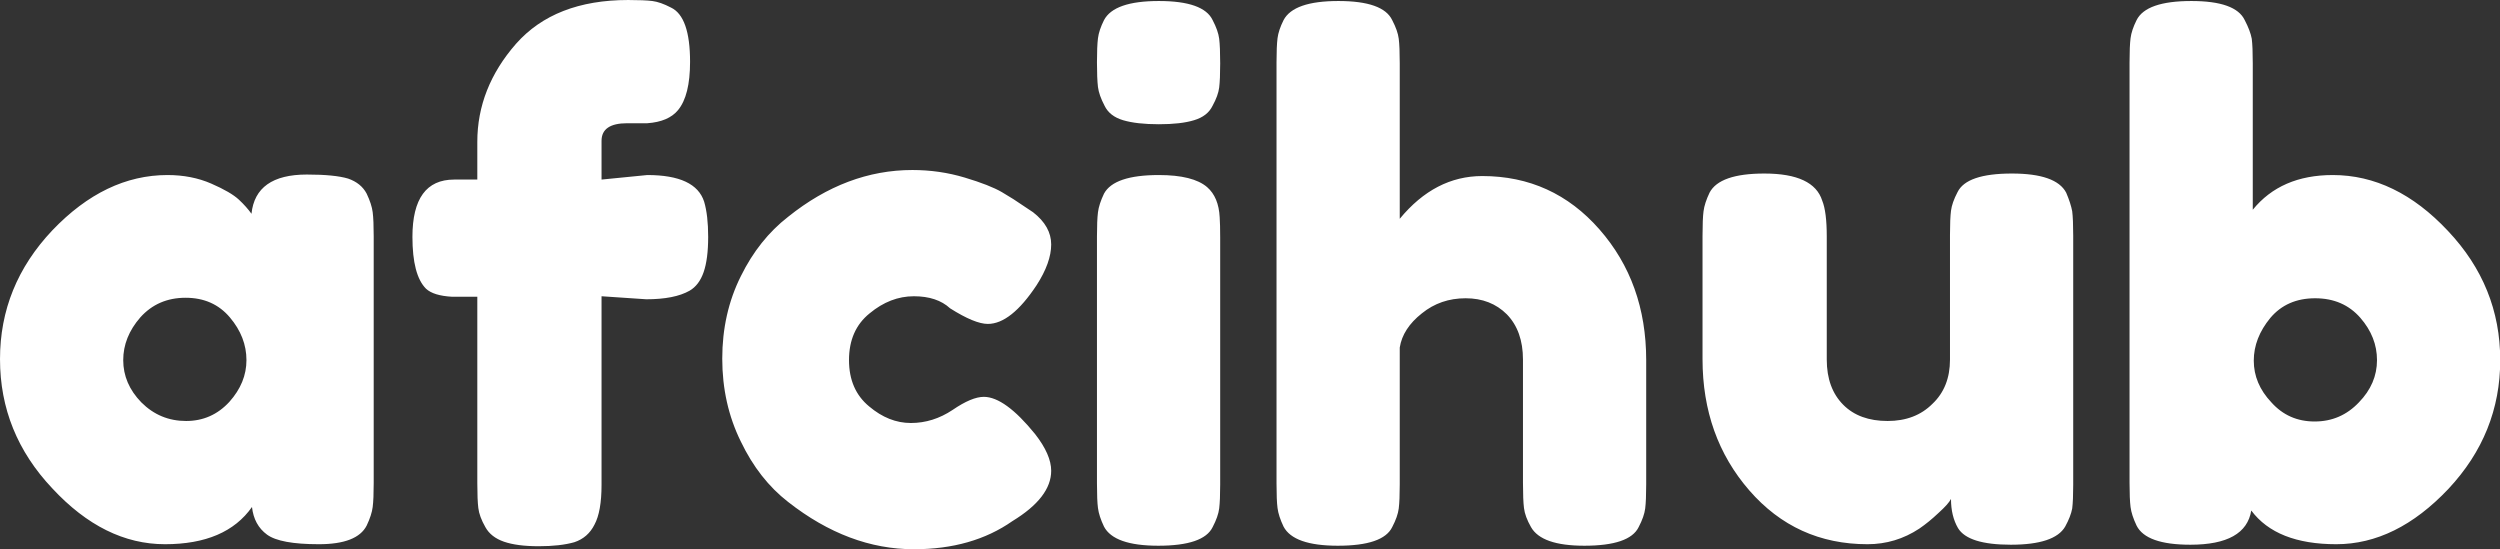<svg data-v-d3f97b9e="" xmlns="http://www.w3.org/2000/svg" viewBox="0 0 273.132 60"><rect x="0" y="0" width="273.132" height="60" fill="#333333" stroke="none"/><!----><!----><!----><g data-v-d3f97b9e="" id="c6be8aa8-48e2-4f3e-81f2-736f5073885b" fill="white" transform="matrix(5.495,0,0,5.495,-1.923,-15.33)"><path d="M5.35 7.04L5.35 7.04L5.35 7.04Q5.43 6.26 6.45 6.26L6.45 6.26L6.45 6.26Q7 6.26 7.27 6.34L7.27 6.34L7.27 6.34Q7.53 6.43 7.64 6.64L7.64 6.64L7.64 6.64Q7.74 6.85 7.76 7.01L7.76 7.01L7.76 7.01Q7.78 7.17 7.78 7.49L7.78 7.49L7.78 12.39L7.78 12.39Q7.78 12.71 7.76 12.87L7.76 12.87L7.76 12.87Q7.74 13.03 7.64 13.24L7.64 13.24L7.64 13.24Q7.45 13.61 6.69 13.61L6.69 13.61L6.69 13.61Q5.92 13.61 5.66 13.42L5.66 13.42L5.66 13.42Q5.40 13.23 5.36 12.87L5.36 12.87L5.36 12.87Q4.84 13.61 3.63 13.61L3.63 13.61L3.63 13.61Q2.42 13.61 1.39 12.50L1.39 12.50L1.39 12.50Q0.35 11.40 0.35 9.93L0.35 9.93L0.35 9.93Q0.35 8.47 1.39 7.37L1.39 7.37L1.39 7.37Q2.44 6.27 3.68 6.27L3.68 6.27L3.68 6.27Q4.16 6.27 4.55 6.44L4.55 6.44L4.55 6.44Q4.94 6.61 5.10 6.76L5.10 6.76L5.10 6.76Q5.25 6.90 5.35 7.04ZM2.80 9.95L2.80 9.95L2.80 9.95Q2.80 10.42 3.16 10.79L3.16 10.79L3.16 10.79Q3.53 11.16 4.05 11.16L4.05 11.16L4.05 11.16Q4.56 11.16 4.91 10.78L4.91 10.78L4.91 10.78Q5.25 10.40 5.25 9.95L5.25 9.95L5.25 9.95Q5.25 9.49 4.92 9.10L4.92 9.10L4.92 9.10Q4.59 8.71 4.04 8.71L4.04 8.71L4.04 8.71Q3.49 8.71 3.14 9.10L3.14 9.10L3.14 9.10Q2.80 9.49 2.80 9.95ZM12.31 6.36L13.22 6.27L13.22 6.27Q14.18 6.27 14.35 6.80L14.35 6.80L14.35 6.80Q14.43 7.07 14.43 7.50L14.43 7.50L14.43 7.50Q14.43 7.94 14.34 8.20L14.34 8.20L14.34 8.20Q14.25 8.46 14.06 8.57L14.06 8.57L14.06 8.57Q13.76 8.74 13.20 8.74L13.20 8.74L12.31 8.68L12.31 12.43L12.31 12.43Q12.31 12.96 12.17 13.22L12.17 13.22L12.17 13.22Q12.04 13.48 11.77 13.57L11.77 13.57L11.77 13.57Q11.49 13.65 11.06 13.65L11.06 13.65L11.06 13.65Q10.63 13.65 10.37 13.56L10.37 13.56L10.37 13.56Q10.11 13.47 10.00 13.27L10.00 13.27L10.00 13.27Q9.88 13.06 9.86 12.89L9.86 12.89L9.86 12.89Q9.84 12.73 9.84 12.40L9.84 12.40L9.84 8.69L9.34 8.69L9.34 8.69Q8.97 8.67 8.82 8.53L8.82 8.53L8.82 8.53Q8.55 8.26 8.55 7.50L8.55 7.50L8.55 7.50Q8.55 6.36 9.38 6.36L9.38 6.36L9.84 6.36L9.84 5.61L9.84 5.61Q9.84 4.54 10.61 3.66L10.61 3.66L10.61 3.66Q11.38 2.79 12.84 2.79L12.84 2.79L12.84 2.79Q13.16 2.79 13.32 2.81L13.32 2.81L13.32 2.81Q13.48 2.83 13.69 2.94L13.69 2.94L13.69 2.94Q14.07 3.12 14.07 4.02L14.07 4.02L14.07 4.02Q14.07 4.69 13.83 4.98L13.83 4.98L13.83 4.98Q13.64 5.21 13.22 5.24L13.22 5.24L13.22 5.24Q13.09 5.24 12.82 5.24L12.82 5.24L12.82 5.24Q12.31 5.24 12.31 5.59L12.31 5.59L12.31 6.36ZM17.23 9.95L17.23 9.95L17.23 9.95Q17.23 10.54 17.63 10.87L17.63 10.87L17.63 10.87Q18.02 11.20 18.46 11.20L18.46 11.20L18.46 11.20Q18.90 11.20 19.29 10.94L19.29 10.94L19.29 10.94Q19.67 10.68 19.91 10.68L19.91 10.68L19.91 10.68Q20.33 10.68 20.93 11.42L20.93 11.42L20.93 11.42Q21.25 11.83 21.25 12.15L21.25 12.15L21.25 12.15Q21.25 12.68 20.48 13.15L20.48 13.15L20.48 13.15Q19.68 13.71 18.52 13.71L18.52 13.71L18.52 13.71Q17.22 13.71 16.02 12.77L16.02 12.77L16.02 12.77Q15.44 12.32 15.08 11.57L15.08 11.57L15.08 11.57Q14.71 10.82 14.71 9.92L14.71 9.92L14.71 9.92Q14.71 9.02 15.08 8.28L15.08 8.28L15.08 8.28Q15.44 7.55 16.02 7.10L16.02 7.10L16.02 7.10Q17.18 6.17 18.49 6.17L18.49 6.17L18.49 6.17Q19.03 6.17 19.53 6.32L19.53 6.32L19.53 6.32Q20.03 6.47 20.27 6.61L20.27 6.61L20.50 6.75L20.50 6.75Q20.75 6.92 20.89 7.01L20.89 7.01L20.89 7.01Q21.25 7.29 21.25 7.65L21.25 7.65L21.25 7.65Q21.25 8.01 20.96 8.46L20.96 8.46L20.96 8.46Q20.45 9.23 19.99 9.23L19.99 9.23L19.99 9.23Q19.73 9.23 19.24 8.92L19.24 8.92L19.24 8.92Q18.98 8.68 18.52 8.68L18.52 8.68L18.52 8.68Q18.05 8.68 17.64 9.02L17.64 9.02L17.64 9.02Q17.23 9.35 17.23 9.95ZM22.16 12.40L22.16 7.49L22.16 7.49Q22.16 7.17 22.18 7.01L22.18 7.01L22.18 7.01Q22.20 6.85 22.30 6.64L22.30 6.64L22.30 6.64Q22.50 6.27 23.39 6.27L23.39 6.27L23.39 6.27Q24.07 6.27 24.35 6.51L24.35 6.51L24.35 6.51Q24.58 6.71 24.60 7.11L24.60 7.11L24.60 7.11Q24.61 7.25 24.61 7.52L24.61 7.52L24.61 12.42L24.61 12.42Q24.61 12.74 24.59 12.90L24.59 12.90L24.59 12.90Q24.57 13.06 24.46 13.27L24.46 13.27L24.46 13.27Q24.28 13.64 23.38 13.64L23.38 13.64L23.38 13.64Q22.50 13.64 22.30 13.26L22.30 13.26L22.30 13.26Q22.20 13.05 22.18 12.89L22.18 12.89L22.18 12.89Q22.16 12.74 22.16 12.40L22.16 12.40ZM24.46 4.89L24.46 4.89L24.46 4.89Q24.36 5.10 24.09 5.18L24.09 5.18L24.09 5.18Q23.83 5.26 23.39 5.26L23.39 5.26L23.39 5.26Q22.95 5.26 22.68 5.18L22.68 5.18L22.68 5.18Q22.41 5.10 22.31 4.89L22.31 4.89L22.31 4.89Q22.20 4.68 22.18 4.52L22.18 4.52L22.18 4.52Q22.16 4.35 22.16 4.03L22.16 4.03L22.16 4.03Q22.16 3.71 22.18 3.55L22.18 3.55L22.18 3.55Q22.20 3.39 22.30 3.19L22.30 3.19L22.30 3.19Q22.50 2.81 23.39 2.81L23.39 2.81L23.39 2.81Q24.28 2.81 24.46 3.19L24.46 3.19L24.46 3.19Q24.57 3.40 24.59 3.56L24.59 3.56L24.59 3.56Q24.61 3.72 24.61 4.05L24.61 4.05L24.61 4.05Q24.61 4.37 24.59 4.53L24.59 4.53L24.59 4.53Q24.57 4.69 24.46 4.89ZM29.82 6.29L29.82 6.29L29.82 6.29Q31.22 6.29 32.15 7.35L32.15 7.35L32.15 7.35Q33.08 8.41 33.08 9.95L33.08 9.95L33.08 12.42L33.08 12.42Q33.08 12.74 33.06 12.90L33.06 12.90L33.06 12.90Q33.04 13.06 32.93 13.27L32.93 13.27L32.93 13.27Q32.75 13.64 31.85 13.64L31.85 13.64L31.85 13.64Q31.00 13.64 30.79 13.27L30.79 13.27L30.79 13.27Q30.67 13.06 30.65 12.89L30.65 12.89L30.65 12.89Q30.63 12.73 30.63 12.39L30.63 12.39L30.63 9.94L30.63 9.94Q30.63 9.37 30.31 9.04L30.31 9.04L30.31 9.04Q29.99 8.72 29.49 8.72L29.49 8.72L29.49 8.72Q28.99 8.72 28.62 9.02L28.62 9.02L28.62 9.02Q28.24 9.32 28.18 9.70L28.18 9.70L28.18 12.42L28.18 12.42Q28.18 12.74 28.16 12.90L28.16 12.90L28.16 12.90Q28.14 13.06 28.03 13.27L28.03 13.27L28.03 13.27Q27.85 13.64 26.95 13.64L26.95 13.64L26.95 13.64Q26.07 13.64 25.87 13.26L25.87 13.26L25.87 13.26Q25.77 13.05 25.75 12.89L25.75 12.89L25.75 12.89Q25.73 12.74 25.73 12.40L25.73 12.40L25.73 4.03L25.73 4.03Q25.73 3.71 25.75 3.55L25.75 3.55L25.75 3.55Q25.77 3.39 25.87 3.19L25.87 3.19L25.87 3.19Q26.07 2.81 26.96 2.81L26.96 2.81L26.96 2.81Q27.85 2.81 28.03 3.19L28.03 3.19L28.03 3.19Q28.14 3.40 28.16 3.56L28.16 3.56L28.16 3.56Q28.18 3.72 28.18 4.05L28.18 4.05L28.18 7.14L28.18 7.14Q28.88 6.29 29.82 6.29ZM37.48 13.61L37.48 13.61L37.48 13.61Q36.06 13.61 35.13 12.54L35.13 12.54L35.13 12.54Q34.20 11.47 34.20 9.93L34.20 9.93L34.20 7.48L34.20 7.48Q34.20 7.14 34.22 6.99L34.22 6.99L34.22 6.99Q34.24 6.83 34.34 6.62L34.34 6.62L34.34 6.62Q34.54 6.24 35.43 6.24L35.43 6.24L35.43 6.24Q36.41 6.24 36.58 6.78L36.58 6.78L36.58 6.78Q36.67 7.00 36.67 7.49L36.67 7.49L36.67 9.94L36.67 9.94Q36.67 10.51 37.00 10.84L37.00 10.84L37.00 10.84Q37.32 11.16 37.88 11.16L37.88 11.16L37.88 11.16Q38.43 11.16 38.77 10.82L38.77 10.82L38.77 10.82Q39.12 10.49 39.12 9.94L39.12 9.94L39.12 7.46L39.12 7.46Q39.12 7.14 39.14 6.98L39.14 6.98L39.14 6.98Q39.16 6.82 39.27 6.61L39.27 6.61L39.27 6.61Q39.45 6.24 40.35 6.24L40.35 6.24L40.35 6.24Q41.23 6.24 41.43 6.62L41.43 6.62L41.43 6.62Q41.52 6.83 41.55 6.99L41.55 6.99L41.55 6.99Q41.57 7.15 41.57 7.48L41.57 7.48L41.57 12.43L41.57 12.43Q41.57 12.74 41.55 12.90L41.55 12.90L41.55 12.90Q41.52 13.06 41.41 13.26L41.41 13.26L41.41 13.26Q41.20 13.62 40.33 13.62L40.33 13.62L40.33 13.62Q39.48 13.62 39.28 13.29L39.28 13.29L39.28 13.29Q39.14 13.05 39.14 12.71L39.14 12.71L39.14 12.71Q39.09 12.81 38.89 12.99L38.89 12.99L38.89 12.99Q38.70 13.17 38.51 13.30L38.51 13.30L38.51 13.30Q38.04 13.61 37.48 13.61ZM46.73 6.27L46.73 6.27L46.73 6.27Q47.98 6.27 49.02 7.38L49.02 7.38L49.02 7.38Q50.06 8.48 50.06 9.95L50.06 9.95L50.06 9.95Q50.06 11.41 49.03 12.51L49.03 12.51L49.03 12.51Q47.99 13.61 46.80 13.61L46.80 13.61L46.80 13.61Q45.61 13.61 45.11 12.94L45.11 12.94L45.11 12.94Q45.00 13.62 43.90 13.62L43.90 13.62L43.90 13.62Q43.02 13.62 42.83 13.24L42.83 13.24L42.83 13.24Q42.73 13.03 42.71 12.87L42.71 12.87L42.71 12.87Q42.69 12.71 42.69 12.39L42.69 12.39L42.69 4.03L42.69 4.03Q42.69 3.71 42.71 3.55L42.71 3.55L42.71 3.55Q42.73 3.39 42.83 3.19L42.83 3.19L42.83 3.19Q43.02 2.81 43.92 2.81L43.92 2.81L43.92 2.81Q44.80 2.81 44.98 3.19L44.98 3.19L44.98 3.19Q45.09 3.40 45.12 3.56L45.12 3.56L45.12 3.56Q45.14 3.72 45.14 4.05L45.14 4.05L45.14 6.96L45.14 6.96Q45.70 6.27 46.73 6.27ZM45.51 10.79L45.51 10.79L45.51 10.79Q45.85 11.17 46.37 11.17L46.37 11.17L46.37 11.17Q46.89 11.17 47.25 10.79L47.25 10.79L47.25 10.79Q47.61 10.42 47.61 9.95L47.61 9.95L47.61 9.95Q47.61 9.49 47.28 9.11L47.28 9.11L47.28 9.11Q46.94 8.72 46.38 8.72L46.38 8.72L46.38 8.72Q45.82 8.72 45.49 9.11L45.49 9.11L45.49 9.11Q45.16 9.51 45.16 9.96L45.16 9.96L45.16 9.96Q45.16 10.42 45.51 10.79Z"></path></g><!----><!----></svg>
